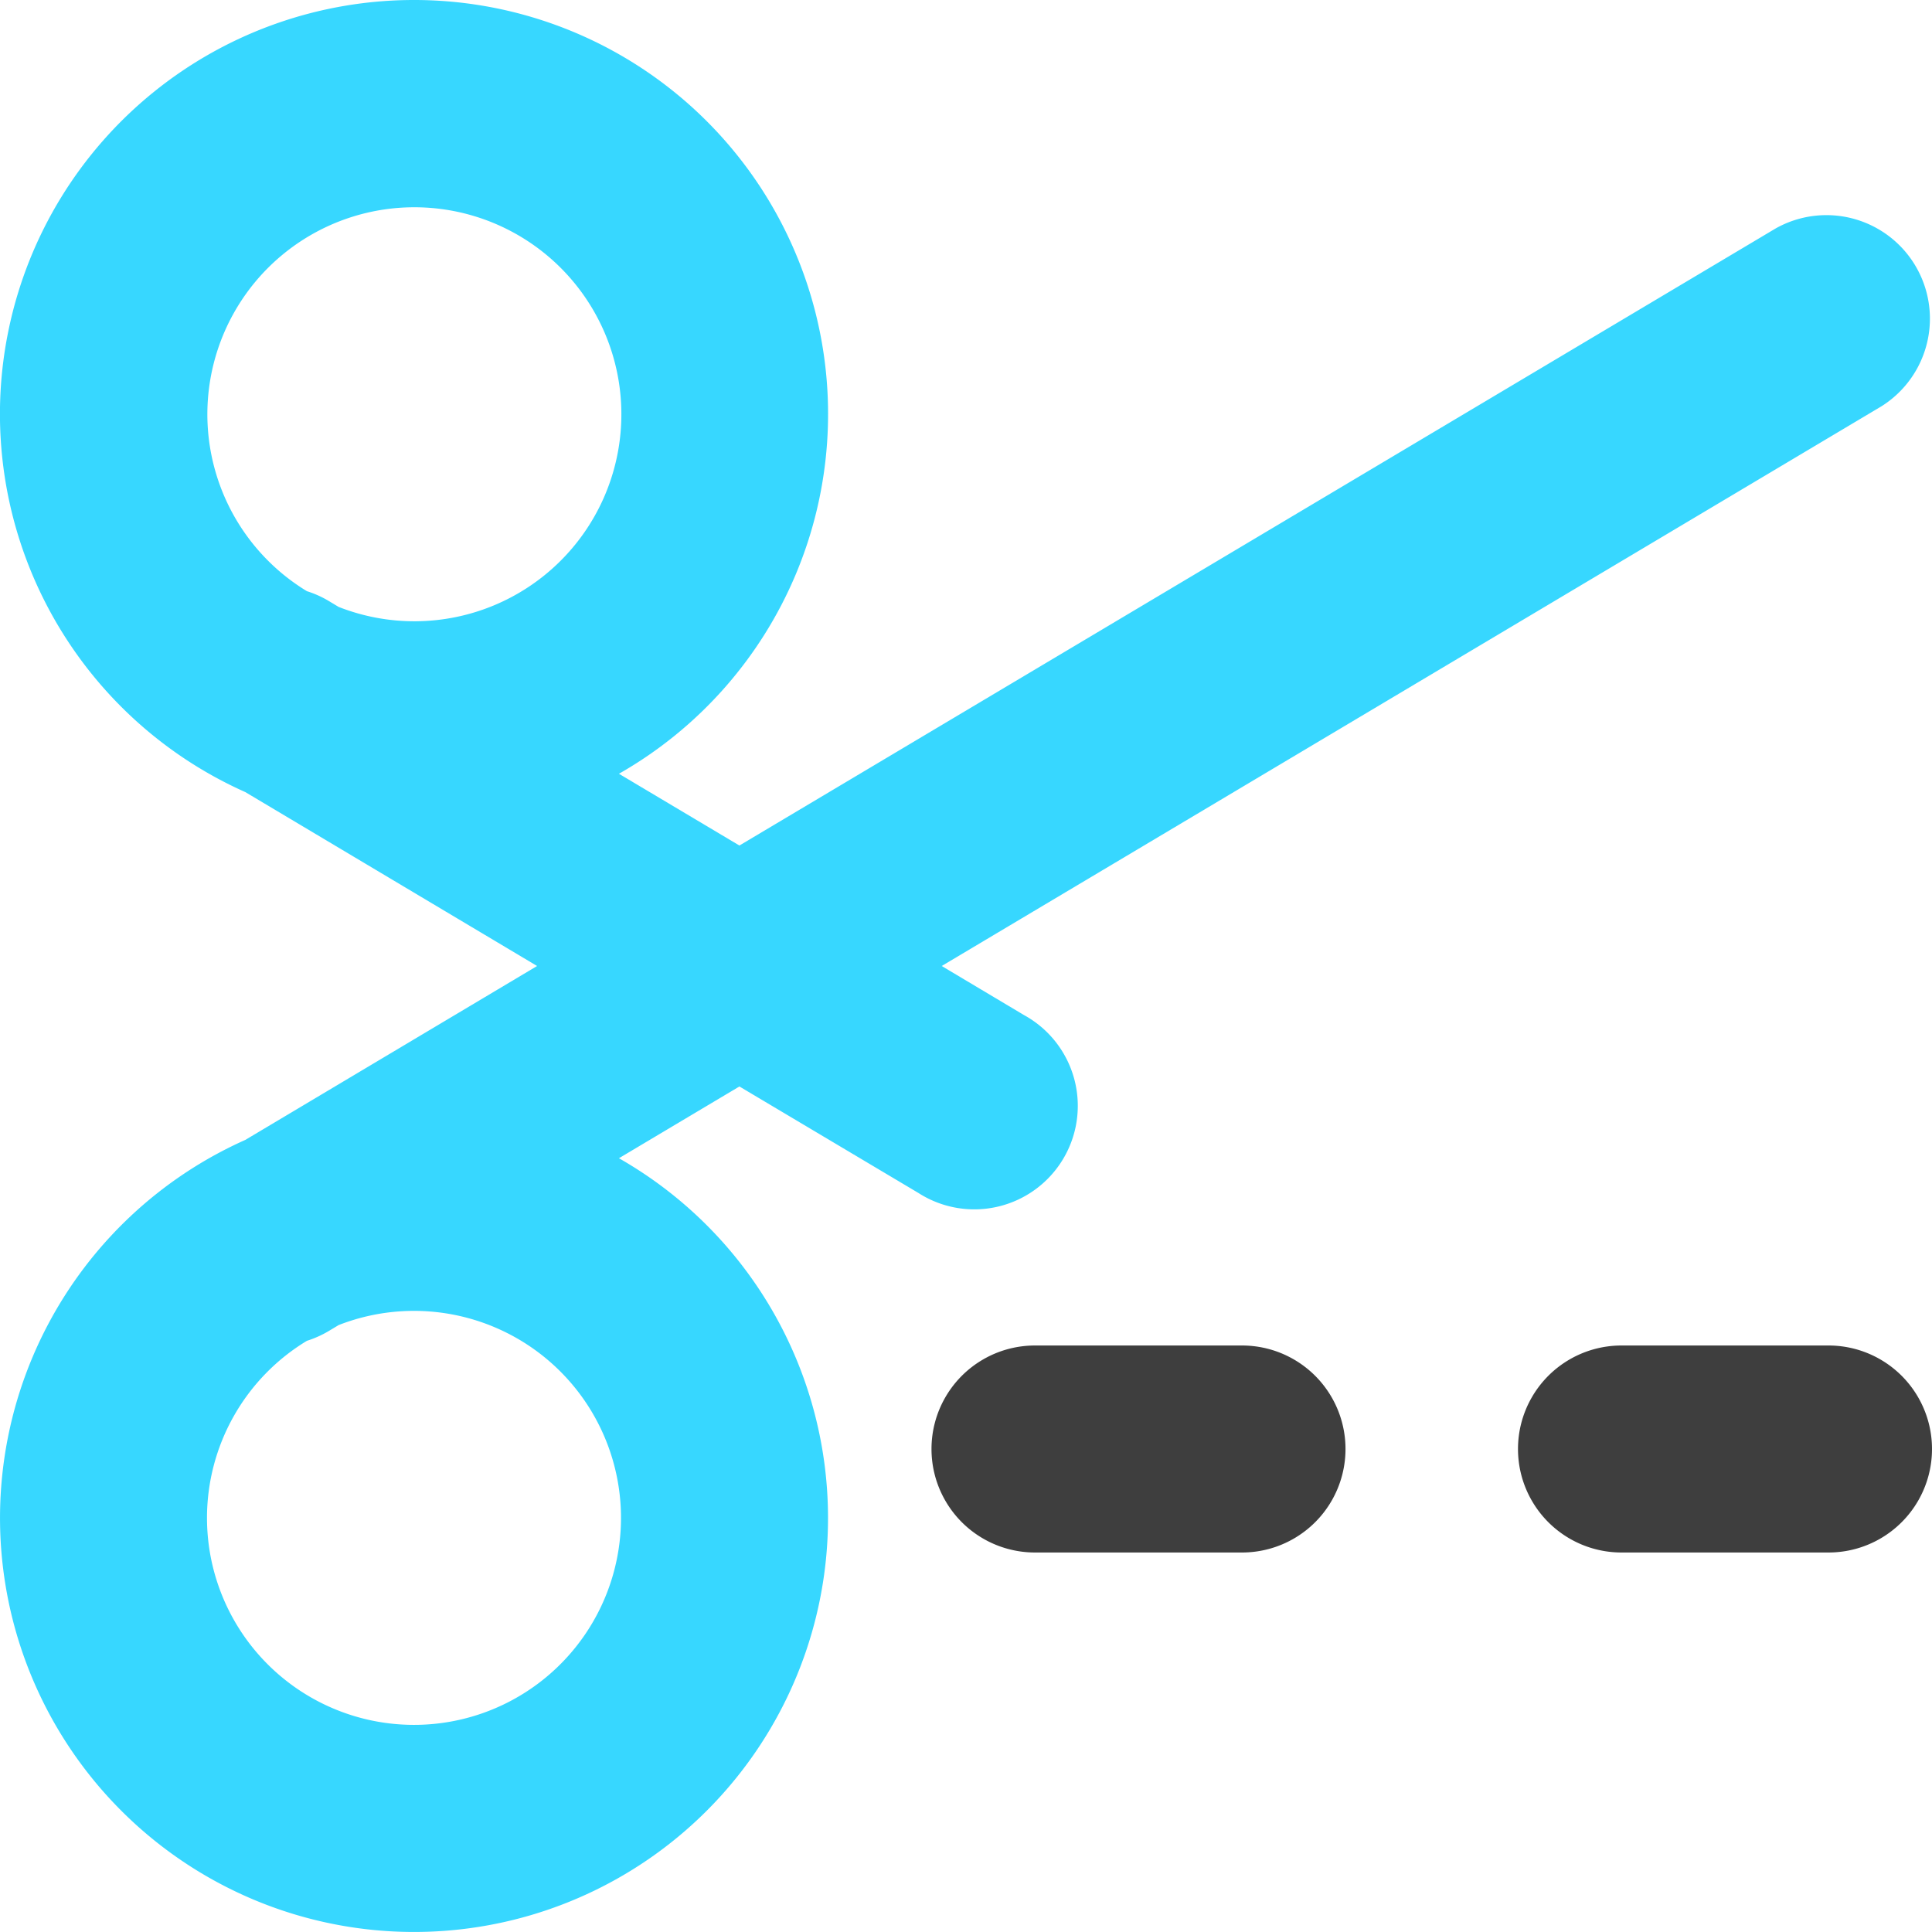 <svg xmlns="http://www.w3.org/2000/svg" fill="none" viewBox="0 0 14 14"><g id="cut--coupon-cut-discount-price-prices-scissors"><path id="Union" fill="#3e3e3e" fill-rule="evenodd" d="M7.5 9.75a.75.75 0 0 0 0 1.5H9a.75.75 0 0 0 0-1.5H7.5Zm4.25 0a.75.75 0 0 0 0 1.5h1.5a.75.75 0 0 0 0-1.5h-1.5Z" clip-rule="evenodd"></path><path id="Union_2" fill="#37d7ff" fill-rule="evenodd" d="M3 0a3 3 0 0 0-1.222 5.74L3.892 7 1.778 8.26a3 3 0 1 0 2.707.133l.873-.52 1.296.771a.75.75 0 1 0 .767-1.288L6.824 7l6.81-4.056a.75.75 0 0 0-.768-1.288L5.358 6.127l-.873-.52A3 3 0 0 0 3 0Zm-.546 4.398a1.5 1.5 0 1 0-.23-.114.736.736 0 0 1 .16.072l.07.042ZM1.5 11a1.5 1.5 0 0 1 .724-1.284.752.752 0 0 0 .16-.072l.07-.042A1.5 1.5 0 1 1 1.5 11Z" clip-rule="evenodd"></path></g></svg>